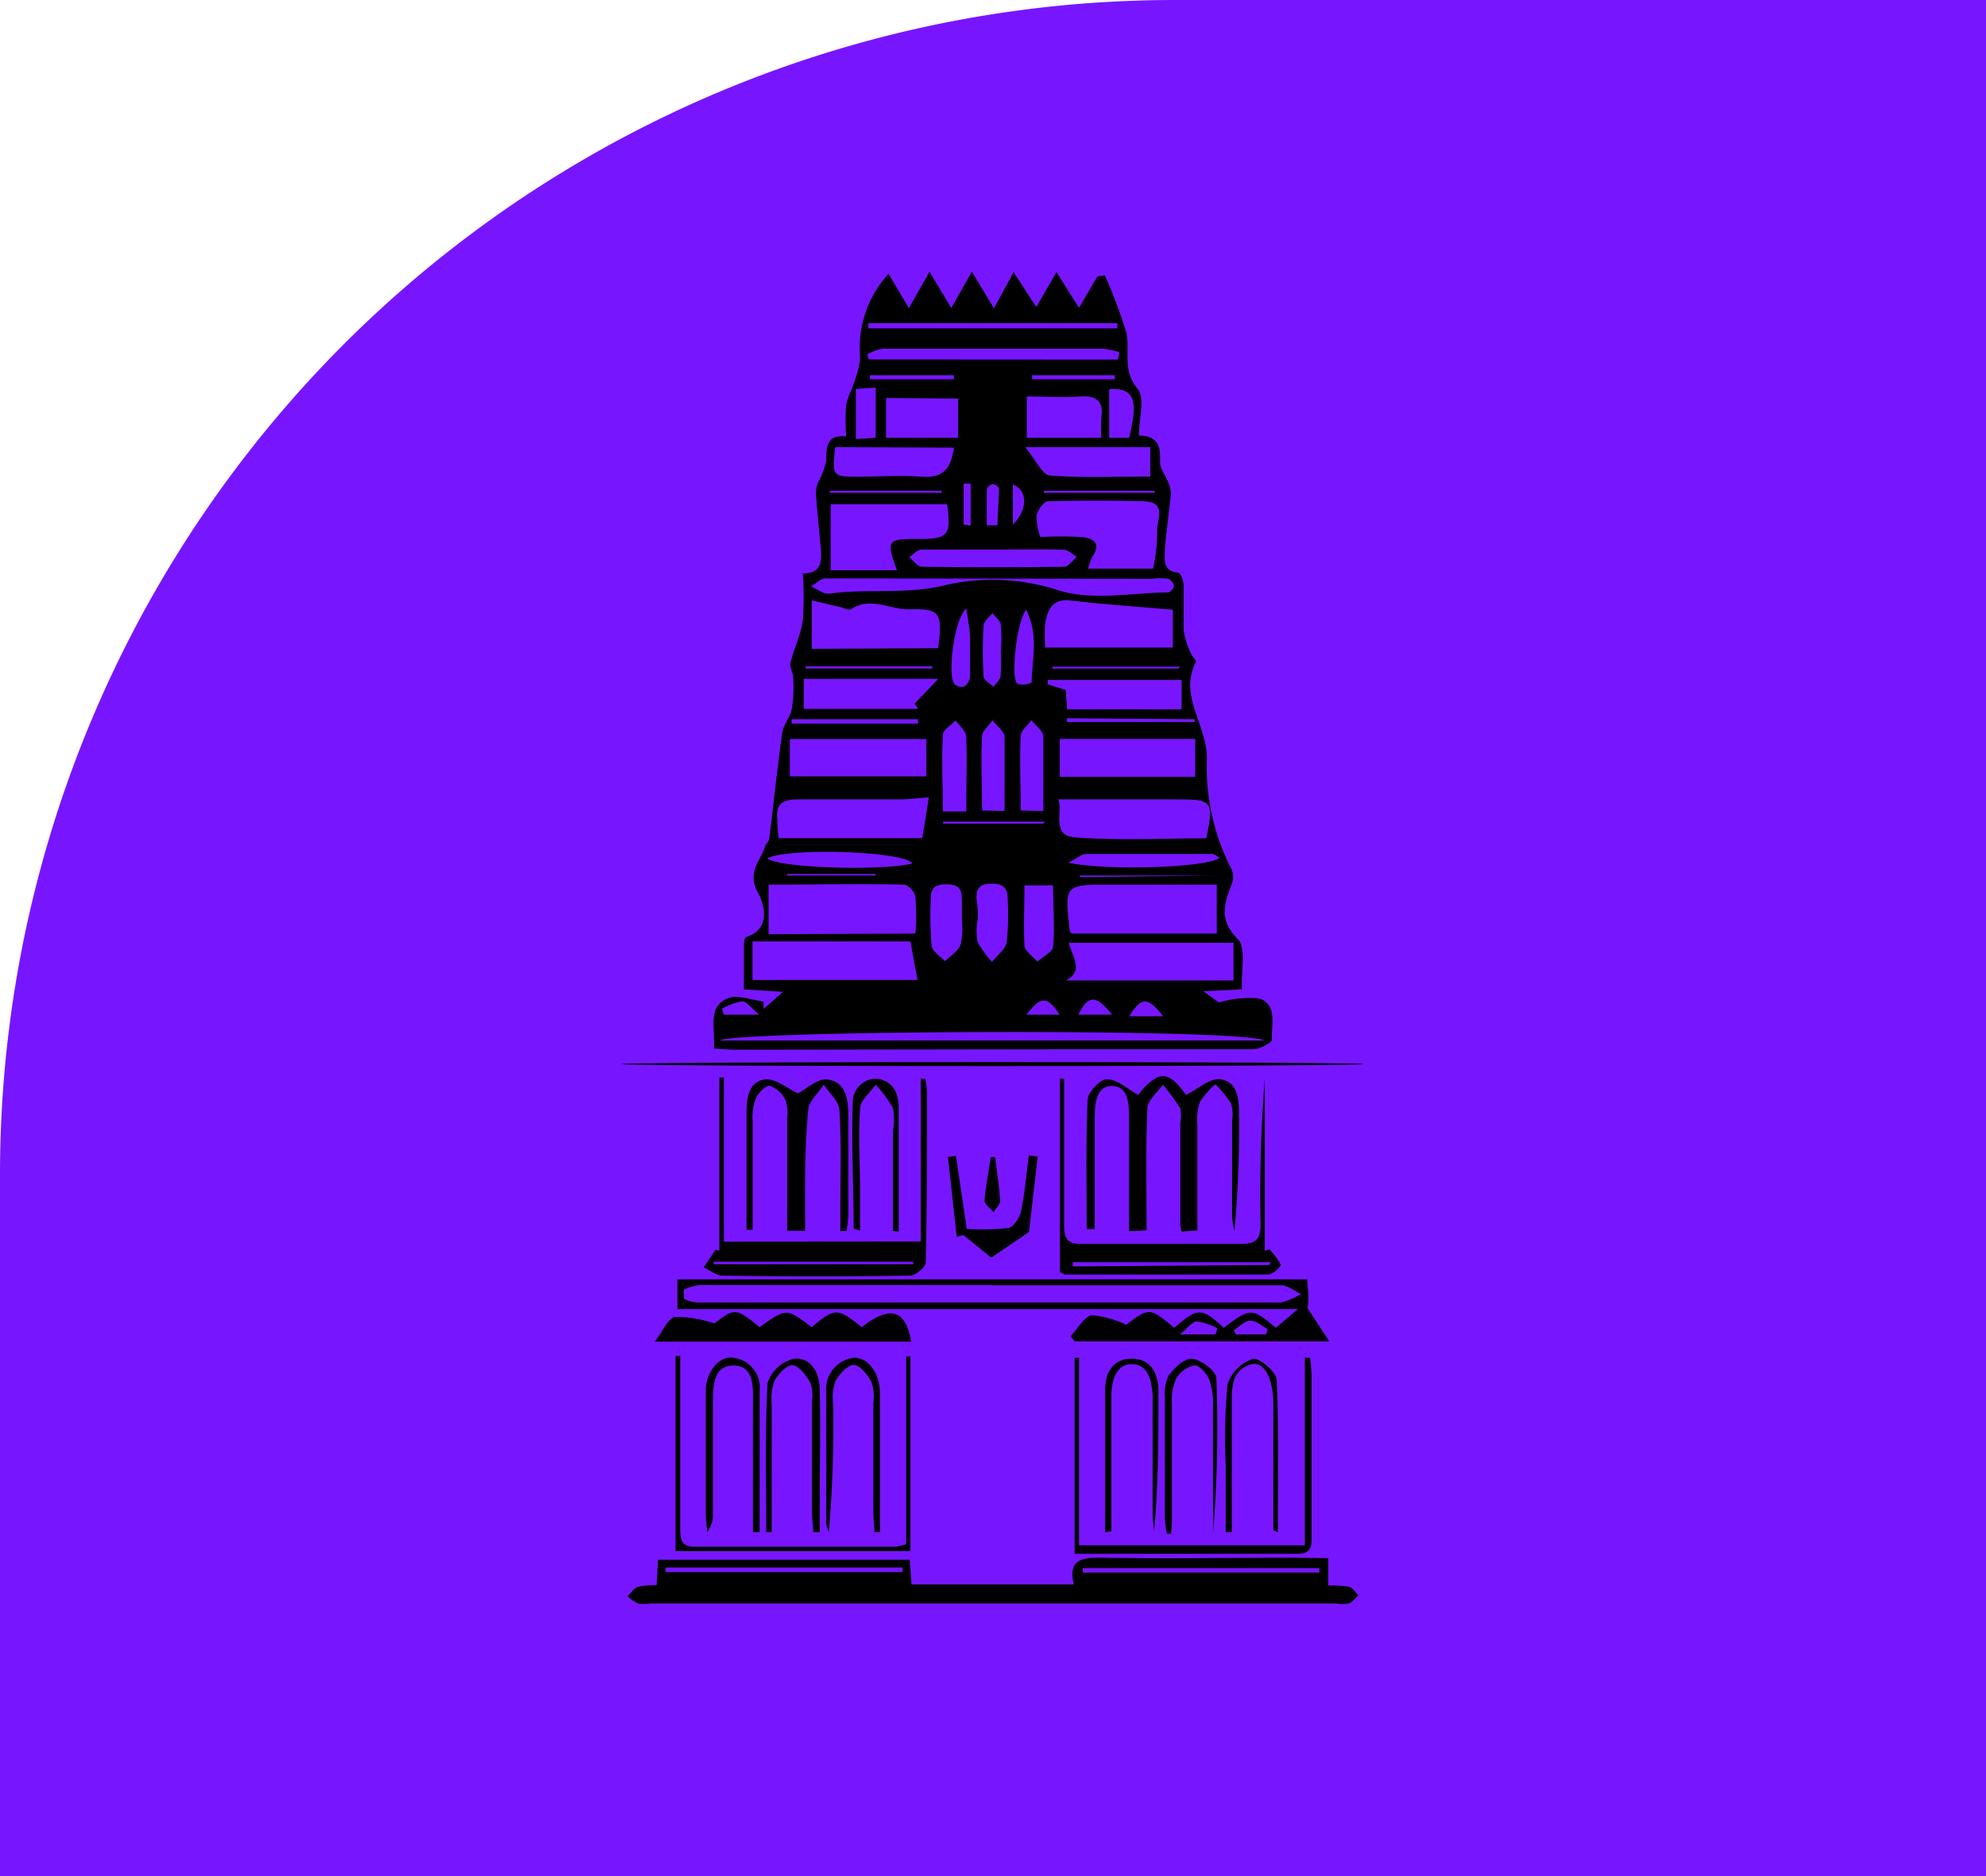 <svg id="Layer_1" data-name="Layer 1" xmlns="http://www.w3.org/2000/svg" viewBox="0 0 127 120"><path d="M75.12,0H127V120H0V75.12A75.12,75.12,0,0,1,75.12,0Z" transform="translate(0 0)" fill="#7815ff"/><path d="M45.65,67.06c.12-1.26-.46-2.63.89-3.21.62-.26,1.52.12,2.29.21v.47l1.24-1.09-2.5-.16V60.42c0-.17.06-.46.15-.49,1.69-.55,1.09-2.21.76-2.82-.74-1.31.13-2,.46-3,.06-.16.23-.29.25-.44.28-2.26.51-4.53.83-6.79.07-.53.52-1,.62-1.56a8.91,8.91,0,0,0,.08-2c0-.31-.24-.63-.18-.9.23-.93.66-1.81.8-2.74a21.45,21.45,0,0,0,0-3c1.24,0,1.21-.84,1.14-1.69-.1-1.12-.22-2.24-.3-3.36a1.89,1.89,0,0,1,.14-.78,5.53,5.53,0,0,0,.52-1.37c0-.87,0-1.71,1.27-1.56a13.35,13.35,0,0,1,0-2c.1-.59.45-1.14.6-1.73A4.36,4.36,0,0,0,55,22.8a7,7,0,0,1,1.82-5.29l1.3,2.2,1.32-2.33,1.39,2.32,1.32-2.32,1.41,2.34,1.26-2.31,1.45,2.23,1.29-2.24L69,19.69l1.17-2,.48-.08A32,32,0,0,1,72,21.18c.31,1.19-.28,2.47.74,3.68.5.58.09,1.93.09,3,1.24,0,1.4.72,1.35,1.7,0,.43.37.87.54,1.33a1.67,1.67,0,0,1,.15.76c-.11,1.15-.29,2.31-.38,3.47,0,.65-.19,1.41.87,1.51.13,0,.31.5.33.78v2.87a5.47,5.47,0,0,0,.45,1.49c.08.2.38.46.33.57-1.14,2.24.82,4.12.7,6.33a14.36,14.36,0,0,0,1.46,6.69,1.38,1.38,0,0,1,.2,1c-.47,1.29-1,2.38.32,3.7.56.58.2,2,.27,3.22l-2.47.12,1,.72a6.75,6.75,0,0,1,2.57-.26c1.2.41.76,1.71.82,2.64,0,.19-.78.61-1.21.61H68.21L47,67.14C46.61,67.14,46.21,67.09,45.65,67.06Zm22.89-7.35h9.27V56.58H71c-2.94,0-2.94,0-2.58,3Zm-10,0a14.85,14.85,0,0,0,0-2.31c0-.32-.47-.82-.73-.82-2.85-.06-5.7,0-8.66,0v3.17Zm9.45,3H78.88V60.3H68.35c.19.89,1.09,1.85-.35,2.49Zm-9.77-2.5H48.12v2.47H58.67Zm8.31-25.86a23.25,23.25,0,0,1,2.64,0c.71.07,1.28.37.69,1.25a4.17,4.17,0,0,0-.28.77h4.16A11.93,11.93,0,0,0,74,34.06c-.09-.69.72-1.93-.84-2-2-.05-4.09-.05-6.13,0-.27,0-.66.55-.75.91a4.07,4.07,0,0,0,.28,1.46ZM59.4,51c-.84.06-1.37.13-1.91.13H51c-1,0-1.42.33-1.28,1.33a5.91,5.91,0,0,0,.08,1.15h9.18Zm8.27.13c.33.78-.49,2.31,1.08,2.43,2.79.21,5.6.06,8.39.06.49-2.35.38-2.49-1.75-2.49H67.67ZM53.12,36.47h4.24c-.72-1.94-.63-2,1.46-2,1.84,0,2-.26,1.75-2.22H53.12ZM80.85,66.55c-1.52-.81-34.09-.63-34.8,0Zm-14-25.13H75V39c-2.23-.2-4.37-.33-6.49-.59-1.2-.15-1.51.56-1.67,1.45a9,9,0,0,0,0,1.56ZM50.51,49.66h8.73V47.27H50.51ZM60,41.46c.27-2.34.13-2.53-1.92-2.49-1.22,0-2.43-.83-3.67,0-.13.09-.42-.08-.64-.13l-1.86-.44v3.1Zm16.43,8.23V47.26H67.77v2.43Zm-8.19-4.32h7.32V43.49H67v.28l1.15.36ZM60,43.42H51.4v1.92h7.31L58.49,45ZM56.19,37H52.78c-.31,0-.6.32-.9.5a8.37,8.37,0,0,0,.84.44,1.23,1.23,0,0,0,.54,0c2.37-.29,4.71.09,7.17-.51a13.61,13.61,0,0,1,7.27.33c2.16.68,4.69.15,7,.13.14,0,.38-.29.37-.43a.6.6,0,0,0-.38-.44,3.78,3.78,0,0,0-1,0Zm-2.78-8.4c-.2,1.89-.2,1.89,1.53,1.89,1.32,0,2.64-.1,4,0S60.81,30,61,28.63Zm20.15,0h-8c.69.83,1.09,1.77,1.57,1.81,2.11.17,4.24.07,6.43.07Zm-7.9-3.25V28h4.77a8.83,8.83,0,0,1,0-1.26c.16-1.12-.34-1.45-1.39-1.38s-2.15,0-3.38,0Zm-9,.11V28h4.61V25.49ZM71.49,23l.09-.47a5.57,5.57,0,0,0-1.06-.23H56.46a3,3,0,0,0-1,.37l.1.32ZM63.55,35.15H58.93c-.27,0-.53.32-.79.49.27.21.53.6.8.61q4.56.06,9.11,0c.27,0,.54-.41.81-.63-.28-.16-.54-.45-.82-.46C66.54,35.12,65.05,35.15,63.55,35.15ZM61.79,51.9c0-1.69.05-3.23,0-4.77,0-.36-.44-.7-.68-1.05-.28.3-.8.59-.82.91-.08,1.61,0,3.24,0,4.91ZM71.45,21v-.33H55.53V21ZM61.51,58.85h0V57.76c0-.72,0-1.2-1-1.2s-1,.5-1,1.21a24.52,24.52,0,0,0,.06,2.71c.06.38.56.69.86,1,.35-.35.84-.64,1-1.06A4.88,4.88,0,0,0,61.51,58.85Zm4-2.22c0,1.37-.06,2.6,0,3.81,0,.38.54.72.83,1.07.33-.31.92-.59,1-.93.12-1.29,0-2.6,0-3.95Zm-3,2.24a3.88,3.88,0,0,0,0,1.36,5.88,5.88,0,0,0,.93,1.29c.33-.42.86-.8.94-1.27a17.78,17.78,0,0,0,.06-2.73c0-.72-.29-1-1-1s-1,.2-1,.94a7.07,7.07,0,0,1,.09,1.41Zm1.73-7V47.15c0-.37-.5-.72-.77-1.08-.23.35-.66.68-.67,1-.08,1.57,0,3.14,0,4.77Zm2.48,0c0-1.68,0-3.22,0-4.75,0-.37-.5-.71-.77-1.06-.24.34-.66.67-.68,1-.07,1.57,0,3.14,0,4.78Zm-8.4,3.33c-.59-.75-7.79-1-9.25-.31.59.62,7.24.84,9.27.34ZM78,54.86c-.24-.13-.35-.24-.47-.24H69.47c-.3,0-.6.28-1.15.56C70.83,55.71,77.23,55.5,78,54.86Zm-7.07-30V28H72.2c.62-2.44.32-3.22-1.29-3.11ZM65.62,39c-.61.76-1,4.35-.57,4.73a1.2,1.2,0,0,0,.92-.08C66,42.14,66.44,40.61,65.62,39ZM64,41.64h0A9,9,0,0,0,64,40c0-.28-.35-.53-.54-.79-.19.26-.54.52-.56.8a25.33,25.33,0,0,0,0,3.26c0,.23.41.44.63.66.16-.22.42-.43.45-.67A12.51,12.51,0,0,0,64,41.64Zm-2.23-2.7c-.81.8-1.19,4.39-.72,4.83a.69.69,0,0,0,.6.14.84.84,0,0,0,.38-.6V40.85c0-.57-.12-1.13-.23-1.91Zm6.45,7v.24h8.17V46ZM54.73,24.88v3.2L56,28V24.79ZM50.62,46v.28h8.09V46Zm27.06,10v0H69.06v.1ZM55.63,24v.26H61V24ZM66,24v.26h5.29V24Zm9.36,18.76.12-.12H67.3v.12Zm-15.74,0v-.14h-8.1v.14Zm2-9.21.45.07V30.93h-.45Zm3.15,0c1-1,.93-2.2,0-2.56Zm-11.7-2.16v.13h7.14v-.13Zm20.76.13v-.13H66.75v.13ZM63.1,33.6h.69c0-.79.09-1.58.09-2.37,0-.09-.27-.27-.41-.26a.51.51,0,0,0-.36.31C63.08,32.07,63.1,32.84,63.1,33.6Zm3.6,19.08.12-.13H60.31v.13ZM67.76,64.9c-.79-1.2-1.2-1.21-2.12,0Zm3.35,0c-1-1.29-1.54-1.27-2.15,0Zm-22.56,0c-.51-.42-.8-.85-1.09-.85a3.92,3.92,0,0,0-1.29.47l.11.38ZM56,56v-.1H50.32V56Zm18.38,9c-1-1.26-1.38-1.25-2.17,0Z" transform="translate(0 0)"/><path d="M84.94,99.66v1.75a7.48,7.48,0,0,1,1.34.08c.23.06.39.36.59.55-.21.18-.38.43-.62.52a2.21,2.21,0,0,1-.81,0H41.61a2.75,2.75,0,0,1-.81,0,2.58,2.58,0,0,1-.67-.46c.22-.21.4-.52.67-.61a5.27,5.27,0,0,1,1.19-.1l.09-1.63H58.17l.12,1.58H68.67c-.39-1.6.5-1.74,1.86-1.71,4.09.08,8.19,0,12.28,0Zm-.57.92v-.28H69.24v.28Zm-41.81-.32v.29H57.72v-.29Z" transform="translate(0 0)"/><path d="M68.46,85.47c.45-.48.85-1.25,1.37-1.35a6.54,6.54,0,0,1,2.19.61c1.46-1.11,1.52-1.11,3.07.2,1.51-1.31,1.76-1.31,3.17,0,1.66-1.29,1.84-1.29,3.32,0L83,83.73H43.32v-1.9H83.6c0,.46.08.82.07,1.17s0,.43-.07.65L85,85.79H68.72Zm-5-3.28H44.85a2.81,2.81,0,0,0-1.1.29c-.07,0,0,.56,0,.6a2.29,2.29,0,0,0,1,.23H81.87a4.07,4.07,0,0,0,1.33-.55c-.43-.19-.85-.55-1.28-.55-6.13,0-12.31,0-18.5,0Zm14.27,3.16.12-.39a4.06,4.06,0,0,0-1.31-.44c-.29,0-.58.42-1.09.83Zm3.22,0,.12-.33c-.37-.2-.75-.56-1.12-.55s-.71.4-1.06.62l.15.26Z" transform="translate(0 0)"/><path d="M58.88,79.41V69h.29a5.58,5.58,0,0,1,.11.82c0,3.64,0,7.28-.08,10.92,0,.3-.64.84-1,.85q-6,.09-12,0c-.4,0-.8-.35-1.2-.53l.76-1.13L46,80V68.92h.29v10.5ZM45.64,80.7v.16H58.4V80.7Z" transform="translate(0 0)"/><path d="M69.49,78.62c0-2.75-.06-5.51.06-8.25,0-.5.81-1.35,1.23-1.34.67,0,1.32.62,2,1,1.28-1.6,1.94-1.59,3.06,0,.76-.37,1.52-1.08,2.19-1,1.12.15,1.21,1.27,1.2,2.29a70.31,70.31,0,0,1-.29,7.4,4.67,4.67,0,0,1-.15-.91V71.65a2.28,2.28,0,0,0-.07-1.07,7,7,0,0,0-1-1.23,5,5,0,0,0-1,1.15,3.82,3.82,0,0,0-.15,1.5v6.7l-1,.07a2.22,2.22,0,0,1-.09-.37V71.83a3,3,0,0,0,0-.94,16.27,16.27,0,0,0-1.11-1.51c-.37.51-1,1-1,1.54-.11,2.55-.05,5.1-.05,7.77l-1.12.06V71.63c0-.92,0-2.16-1.08-2.17S70,70.72,70,71.67v6.94Z" transform="translate(0 0)"/><path d="M81.18,79.91a4.21,4.21,0,0,1,.73,1,1.37,1.37,0,0,1-.78.61h-13c-.08,0-.16-.07-.35-.16V69h.27v9.44c0,.82.27,1.13,1.1,1.12H79.39c1,0,1.23-.38,1.22-1.3q-.09-4.64.27-9.26V80Zm0,1,.06-.18H68.61V81Z" transform="translate(0 0)"/><path d="M58.26,85.81H41.87c.55-.71.86-1.51,1.3-1.58a7.7,7.7,0,0,1,2.52.42c1.27-1,1.4-1,2.88.24,1.72-1.23,1.72-1.23,3.34,0,1.48-1.26,1.65-1.25,3.2,0C56.89,83.48,57.93,83.73,58.26,85.81Z" transform="translate(0 0)"/><path d="M51.49,78.72H50.34V71.59a2.9,2.9,0,0,0-.1-1.21,1.82,1.82,0,0,0-1-.93c-.24-.06-.75.45-.91.81a3.45,3.45,0,0,0-.2,1.46v6.94h-.39V71.2c0-1,.13-2,1.18-2.16.66-.08,1.41.57,2.11.89.49-.24,1.27-1,1.93-.88,1.15.18,1.3,1.33,1.29,2.4v6.29a8.27,8.27,0,0,1-.12,1h-.39V77.18c0-2.05.07-4.11-.06-6.15,0-.57-.67-1.11-1-1.66-.36.56-1,1.1-1,1.67C51.43,73.58,51.49,76.13,51.49,78.72Z" transform="translate(0 0)"/><ellipse cx="63.47" cy="68.06" rx="23.72" ry="0.13"/><path d="M69,86.84v12H83.44v-12h.33a10,10,0,0,1,.1,1.1V98.19c0,.61.06,1.19-.86,1.19H68.72V86.84Z" transform="translate(0 0)"/><path d="M48.15,98V89.94c0-1.09.15-2.6-1.25-2.6S45.6,88.89,45.59,90v6.84A1.77,1.77,0,0,1,45.21,98c0-.41-.08-.82-.08-1.23V89c0-1.25.86-2.3,1.76-2.16a1.93,1.93,0,0,1,1.69,2.13V98Z" transform="translate(0 0)"/><path d="M49,98c0-3.18-.08-6.36.08-9.53a2.36,2.36,0,0,1,1.67-1.56c1.08-.13,1.64.85,1.67,1.9.06,2.37,0,4.74,0,7.12V98H52c0-.42-.07-.83-.08-1.24V89.65a2.61,2.61,0,0,0-.1-1.21c-.27-.47-.74-1.1-1.14-1.12s-.93.59-1.18,1.05a3.71,3.71,0,0,0-.15,1.48V98Z" transform="translate(0 0)"/><path d="M55.92,98c0-.42-.07-.84-.07-1.26v-7a3,3,0,0,0-.12-1.34c-.25-.47-.75-1.1-1.14-1.1s-.93.61-1.18,1.07a3.37,3.37,0,0,0-.13,1.48A79.17,79.17,0,0,1,53,98a2.23,2.23,0,0,1-.16-.56V89a2,2,0,0,1,1.79-2.16c.92,0,1.64,1,1.64,2.29V98Z" transform="translate(0 0)"/><path d="M61.18,79.1,60.62,74l.51-.07.69,4.67a14.89,14.89,0,0,0,2.67-.06c.34-.06.73-.68.81-1.1.24-1.17.34-2.36.49-3.54l.57.07L65.8,78.8l-2.41,1.64L61.61,79Z" transform="translate(0 0)"/><path d="M43.2,99.21V86.73h.3V97.79c0,.67.07,1.15.93,1.14H57.28a3.14,3.14,0,0,0,.67-.17v-12h.27V99.21Z" transform="translate(0 0)"/><path d="M74.61,98.07a8.27,8.27,0,0,1-.12-1V89.41A2.73,2.73,0,0,1,74.72,88c.38-.5,1-1.14,1.53-1.09s1.51.76,1.53,1.22a81.76,81.76,0,0,1-.21,9.9V90a4.88,4.88,0,0,0-.23-1.74c-.16-.41-.69-1-1-.92a1.75,1.75,0,0,0-1.16.91,3.45,3.45,0,0,0-.24,1.59v7a9,9,0,0,1-.06,1.27Z" transform="translate(0 0)"/><path d="M57.1,78.73V72.36a4.15,4.15,0,0,0,0-1.49A7.75,7.75,0,0,0,56,69.38c-.36.51-1,1-1,1.54-.13,1.77,0,3.56,0,5.33v2.44a1.91,1.91,0,0,1-.41-.11c0-2.68-.15-5.36-.06-8A1.51,1.51,0,0,1,55.89,69a.74.74,0,0,1,.21,0c1,.14,1.38.91,1.37,1.89v7.88Z" transform="translate(0 0)"/><path d="M81.43,97.87V89.82c0-1.62-.59-2.77-1.39-2.56-1.29.34-1.27,1.48-1.27,2.55V98h-.39V93.72a37.49,37.49,0,0,1,.12-5.19,2.58,2.58,0,0,1,1.61-1.61c.38-.11,1.51.82,1.53,1.31.14,3.25.08,6.52.08,9.78Z" transform="translate(0 0)"/><path d="M70.67,98V88.9c0-1.15.52-2,1.71-2s1.69.92,1.7,2.06c0,3,0,6-.28,9,0-.34-.09-.67-.09-1V89.25c-.07-.9-.24-1.94-1.27-2s-1.36,1-1.37,2v8.69Z" transform="translate(0 0)"/><path d="M63.63,74c.12.94.27,1.87.33,2.81,0,.23-.28.48-.43.72-.2-.25-.58-.51-.57-.74.07-.93.26-1.85.4-2.78Z" transform="translate(0 0)"/></svg>